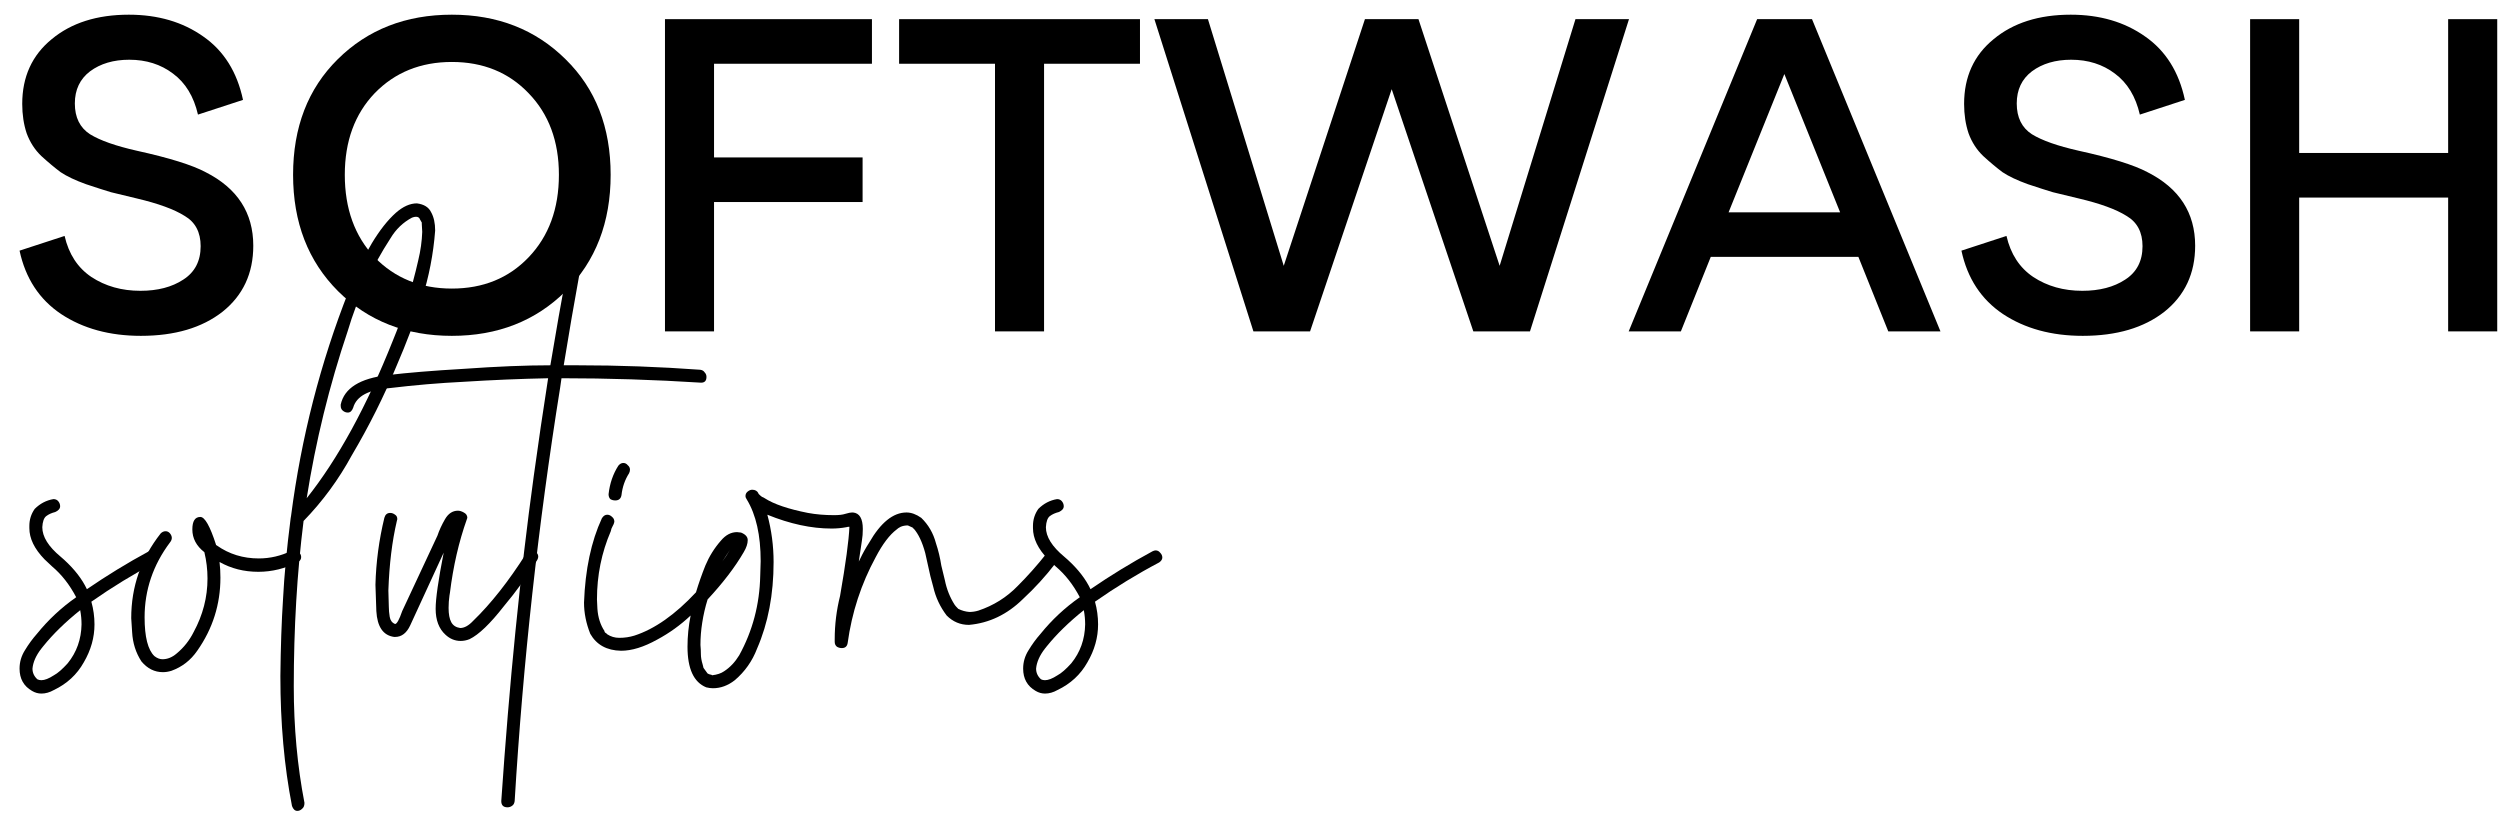 <svg width="112" height="37" viewBox="0 0 112 37" fill="none" xmlns="http://www.w3.org/2000/svg">
<path d="M100.805 14.846V0.858H103.003V6.853H109.677V0.858H111.876V14.846H109.677V8.851H103.003V14.846H100.805Z" fill="black"/>
<path d="M93.307 15.046C91.908 15.046 90.716 14.72 89.73 14.067C88.758 13.414 88.138 12.468 87.872 11.229L89.89 10.57C90.077 11.382 90.476 11.995 91.089 12.408C91.715 12.821 92.448 13.028 93.287 13.028C94.06 13.028 94.699 12.861 95.206 12.528C95.725 12.195 95.985 11.695 95.985 11.029C95.985 10.403 95.745 9.95 95.266 9.671C94.799 9.377 94.087 9.118 93.127 8.891C92.621 8.771 92.235 8.678 91.968 8.611C91.702 8.531 91.329 8.412 90.849 8.252C90.37 8.079 89.99 7.899 89.71 7.712C89.444 7.512 89.157 7.273 88.851 6.993C88.558 6.713 88.338 6.373 88.192 5.974C88.058 5.574 87.992 5.134 87.992 4.655C87.992 3.442 88.431 2.477 89.311 1.757C90.19 1.025 91.342 0.658 92.768 0.658C94.073 0.658 95.186 0.985 96.105 1.637C97.024 2.277 97.617 3.223 97.883 4.475L95.865 5.134C95.678 4.322 95.305 3.709 94.746 3.296C94.2 2.883 93.547 2.676 92.788 2.676C92.082 2.676 91.495 2.85 91.029 3.196C90.576 3.542 90.35 4.022 90.35 4.635C90.35 5.261 90.576 5.721 91.029 6.014C91.482 6.293 92.181 6.54 93.127 6.753C94.579 7.073 95.605 7.392 96.205 7.712C97.63 8.432 98.343 9.531 98.343 11.009C98.343 12.248 97.883 13.234 96.964 13.967C96.045 14.686 94.826 15.046 93.307 15.046Z" fill="black"/>
<path d="M81.178 0.858L86.933 14.846H84.595L83.256 11.509H76.642L75.303 14.846H72.965L78.72 0.858H81.178ZM77.441 9.511H82.437L79.939 3.316L77.441 9.511Z" fill="black"/>
<path d="M70.581 0.858H72.979L68.543 14.846H66.005L62.348 3.995L58.691 14.846H56.153L51.717 0.858H54.115L57.512 11.909L61.149 0.858H63.547L67.184 11.909L70.581 0.858Z" fill="black"/>
<path d="M44.576 14.846V2.856H40.28V0.858H51.071V2.856H46.774V14.846H44.576Z" fill="black"/>
<path d="M29.791 14.846V0.858H39.063V2.856H31.989V7.053H38.644V9.051H31.989V14.846H29.791Z" fill="black"/>
<path d="M25.339 13.048C23.994 14.38 22.295 15.046 20.243 15.046C18.192 15.046 16.493 14.38 15.148 13.048C13.802 11.702 13.13 9.964 13.13 7.832C13.13 5.701 13.796 3.975 15.128 2.656C16.473 1.324 18.178 0.658 20.243 0.658C22.295 0.658 23.994 1.324 25.339 2.656C26.685 3.975 27.357 5.701 27.357 7.832C27.357 9.964 26.685 11.702 25.339 13.048ZM16.786 11.529C17.692 12.461 18.845 12.928 20.243 12.928C21.642 12.928 22.788 12.461 23.68 11.529C24.586 10.583 25.039 9.351 25.039 7.832C25.039 6.327 24.586 5.108 23.68 4.175C22.788 3.243 21.642 2.776 20.243 2.776C18.845 2.776 17.692 3.243 16.786 4.175C15.894 5.108 15.447 6.327 15.447 7.832C15.447 9.351 15.894 10.583 16.786 11.529Z" fill="black"/>
<path d="M6.311 15.046C4.912 15.046 3.72 14.72 2.734 14.067C1.762 13.414 1.142 12.468 0.876 11.229L2.894 10.57C3.08 11.382 3.48 11.995 4.093 12.408C4.719 12.821 5.452 13.028 6.291 13.028C7.064 13.028 7.703 12.861 8.209 12.528C8.729 12.195 8.989 11.695 8.989 11.029C8.989 10.403 8.749 9.95 8.269 9.671C7.803 9.377 7.09 9.118 6.131 8.891C5.625 8.771 5.239 8.678 4.972 8.611C4.706 8.531 4.333 8.412 3.853 8.252C3.373 8.079 2.994 7.899 2.714 7.712C2.448 7.512 2.161 7.273 1.855 6.993C1.562 6.713 1.342 6.373 1.195 5.974C1.062 5.574 0.996 5.134 0.996 4.655C0.996 3.442 1.435 2.477 2.314 1.757C3.194 1.025 4.346 0.658 5.771 0.658C7.077 0.658 8.189 0.985 9.109 1.637C10.028 2.277 10.621 3.223 10.887 4.475L8.869 5.134C8.682 4.322 8.309 3.709 7.75 3.296C7.204 2.883 6.551 2.676 5.791 2.676C5.085 2.676 4.499 2.85 4.033 3.196C3.58 3.542 3.353 4.022 3.353 4.635C3.353 5.261 3.58 5.721 4.033 6.014C4.486 6.293 5.185 6.54 6.131 6.753C7.583 7.073 8.609 7.392 9.209 7.712C10.634 8.432 11.347 9.531 11.347 11.009C11.347 12.248 10.887 13.234 9.968 13.967C9.049 14.686 7.83 15.046 6.311 15.046Z" fill="black"/>
<path d="M46.816 31.072C46.67 31.072 46.53 31.032 46.397 30.953C46.024 30.739 45.837 30.406 45.837 29.953C45.837 29.66 45.917 29.387 46.077 29.134C46.237 28.868 46.417 28.621 46.617 28.395C47.123 27.769 47.709 27.222 48.375 26.756C48.082 26.197 47.722 25.737 47.296 25.377L46.956 25.058C46.503 24.591 46.277 24.125 46.277 23.659V23.559C46.277 23.279 46.357 23.026 46.517 22.799C46.757 22.56 47.036 22.413 47.356 22.36C47.449 22.36 47.523 22.393 47.576 22.46C47.629 22.526 47.656 22.6 47.656 22.68C47.656 22.786 47.583 22.873 47.436 22.939C47.276 22.979 47.143 23.039 47.036 23.119C46.93 23.199 46.87 23.366 46.856 23.619C46.856 24.045 47.13 24.485 47.676 24.938L47.836 25.078C48.302 25.504 48.642 25.944 48.855 26.396C49.747 25.784 50.673 25.217 51.632 24.698C51.686 24.671 51.732 24.658 51.772 24.658C51.852 24.658 51.919 24.691 51.972 24.758C52.039 24.824 52.072 24.898 52.072 24.978C52.072 25.058 52.025 25.131 51.932 25.197C50.946 25.717 49.987 26.303 49.055 26.956C49.148 27.289 49.194 27.629 49.194 27.975C49.194 28.561 49.035 29.127 48.715 29.674C48.408 30.22 47.962 30.633 47.376 30.913C47.19 31.019 47.003 31.072 46.816 31.072ZM46.816 30.473C46.963 30.473 47.15 30.4 47.376 30.253C47.549 30.16 47.756 29.98 47.995 29.714C48.395 29.221 48.602 28.641 48.615 27.975C48.615 27.762 48.595 27.549 48.555 27.336C47.889 27.869 47.336 28.408 46.896 28.954L46.816 29.054C46.577 29.361 46.444 29.66 46.417 29.953C46.417 30.14 46.49 30.3 46.637 30.433C46.69 30.46 46.75 30.473 46.816 30.473Z" fill="black"/>
<path d="M27.563 22.42C27.483 22.42 27.41 22.4 27.343 22.36C27.29 22.306 27.264 22.233 27.264 22.14C27.317 21.66 27.463 21.234 27.703 20.861C27.77 20.781 27.843 20.741 27.923 20.741C28.003 20.741 28.07 20.774 28.123 20.841C28.189 20.894 28.223 20.961 28.223 21.041C28.223 21.094 28.209 21.148 28.183 21.201C27.996 21.494 27.883 21.82 27.843 22.18C27.816 22.34 27.723 22.42 27.563 22.42ZM31.939 30.833C31.846 30.833 31.746 30.819 31.64 30.793C31.08 30.566 30.8 29.96 30.8 28.974C30.8 28.508 30.847 28.042 30.94 27.575C30.487 28.002 29.988 28.361 29.442 28.654C28.842 28.988 28.303 29.154 27.823 29.154C27.184 29.141 26.724 28.888 26.444 28.395C26.258 27.928 26.164 27.462 26.164 26.996C26.218 25.517 26.484 24.258 26.964 23.219C27.03 23.113 27.11 23.059 27.203 23.059C27.284 23.059 27.357 23.093 27.423 23.159C27.49 23.212 27.523 23.286 27.523 23.379C27.51 23.446 27.483 23.512 27.443 23.579C27.403 23.645 27.377 23.719 27.363 23.799C26.95 24.758 26.744 25.777 26.744 26.856L26.764 27.276C26.791 27.662 26.897 27.995 27.084 28.275C27.084 28.301 27.084 28.315 27.084 28.315C27.097 28.315 27.104 28.321 27.104 28.335C27.117 28.348 27.137 28.361 27.164 28.375L27.203 28.415C27.363 28.521 27.543 28.575 27.743 28.575C27.983 28.575 28.209 28.541 28.422 28.475C29.328 28.181 30.248 27.535 31.18 26.536C31.3 26.137 31.44 25.737 31.6 25.337C31.773 24.924 32.006 24.551 32.299 24.218C32.512 23.965 32.752 23.839 33.019 23.839L33.198 23.859C33.398 23.939 33.498 24.052 33.498 24.198C33.498 24.358 33.438 24.538 33.318 24.738C32.932 25.404 32.392 26.11 31.7 26.856C31.593 27.202 31.513 27.549 31.46 27.895C31.407 28.228 31.38 28.561 31.38 28.894C31.393 29.027 31.4 29.167 31.4 29.314C31.4 29.447 31.427 29.6 31.48 29.773L31.52 29.933C31.533 29.933 31.54 29.94 31.54 29.953L31.7 30.173C31.713 30.173 31.726 30.18 31.74 30.193C31.766 30.206 31.813 30.22 31.88 30.233L31.899 30.253C32.126 30.227 32.306 30.166 32.439 30.073C32.706 29.9 32.932 29.66 33.118 29.354C33.718 28.262 34.031 27.076 34.058 25.797L34.078 25.137C34.078 23.979 33.871 23.059 33.458 22.38C33.418 22.326 33.398 22.273 33.398 22.22C33.398 22.14 33.432 22.073 33.498 22.02C33.565 21.967 33.631 21.94 33.698 21.94C33.831 21.94 33.925 21.994 33.978 22.1V22.12C34.044 22.187 34.098 22.233 34.138 22.26C34.178 22.273 34.218 22.293 34.258 22.32C34.67 22.586 35.317 22.806 36.196 22.979C36.556 23.046 36.949 23.079 37.375 23.079C37.588 23.079 37.755 23.059 37.874 23.019C37.994 22.979 38.108 22.959 38.214 22.959C38.507 22.986 38.654 23.232 38.654 23.699C38.654 23.885 38.641 24.058 38.614 24.218L38.474 25.157L38.534 25.038C38.654 24.784 38.787 24.545 38.934 24.318C39.453 23.412 40.013 22.959 40.612 22.959C40.825 22.959 41.045 23.039 41.272 23.199C41.591 23.506 41.811 23.885 41.931 24.338C42.038 24.658 42.117 24.991 42.171 25.337L42.331 25.997C42.411 26.396 42.557 26.763 42.77 27.096C42.784 27.122 42.837 27.182 42.93 27.276C43.09 27.356 43.257 27.402 43.43 27.416C43.563 27.416 43.696 27.395 43.829 27.356C44.509 27.129 45.095 26.763 45.588 26.256C46.041 25.804 46.467 25.324 46.867 24.818C46.92 24.765 46.987 24.738 47.067 24.738C47.147 24.738 47.213 24.771 47.267 24.838C47.333 24.891 47.366 24.951 47.366 25.018C47.366 25.098 47.34 25.171 47.286 25.237C46.847 25.81 46.361 26.343 45.828 26.836C45.122 27.529 44.316 27.915 43.41 27.995C43.023 27.995 42.69 27.855 42.411 27.575C42.117 27.189 41.918 26.763 41.811 26.297C41.718 25.977 41.638 25.65 41.571 25.317L41.451 24.778C41.318 24.285 41.145 23.919 40.932 23.679C40.905 23.679 40.892 23.665 40.892 23.639L40.672 23.539C40.552 23.539 40.446 23.559 40.352 23.599C40.272 23.639 40.212 23.679 40.172 23.719C39.853 23.959 39.54 24.372 39.233 24.958C38.581 26.157 38.161 27.442 37.974 28.814C37.948 28.961 37.861 29.034 37.715 29.034C37.635 29.034 37.561 29.014 37.495 28.974C37.428 28.921 37.395 28.848 37.395 28.754V28.634C37.395 27.982 37.475 27.336 37.635 26.696C37.888 25.244 38.028 24.212 38.054 23.599C38.001 23.599 37.954 23.605 37.914 23.619C37.701 23.659 37.481 23.679 37.255 23.679C36.349 23.679 35.39 23.472 34.377 23.059C34.564 23.752 34.657 24.458 34.657 25.177C34.657 26.63 34.411 27.922 33.918 29.054C33.705 29.614 33.372 30.087 32.919 30.473C32.612 30.713 32.286 30.833 31.939 30.833ZM32.359 25.157C32.479 24.998 32.592 24.824 32.699 24.638L32.359 25.157Z" fill="black"/>
<path d="M22.737 36.168C22.551 36.168 22.457 36.075 22.457 35.888C22.817 30.613 23.303 25.75 23.916 21.301C24.116 19.849 24.329 18.397 24.556 16.945C23.303 16.971 22.044 17.024 20.779 17.104C19.686 17.158 18.587 17.251 17.482 17.384C16.523 17.451 15.97 17.744 15.823 18.263C15.77 18.41 15.69 18.483 15.583 18.483C15.503 18.483 15.43 18.456 15.364 18.403C15.297 18.35 15.264 18.277 15.264 18.183V18.123C15.423 17.391 16.123 16.951 17.362 16.805C18.254 16.698 19.387 16.605 20.759 16.525C22.264 16.418 23.563 16.365 24.656 16.365C24.895 14.926 25.148 13.487 25.415 12.049C25.468 11.902 25.548 11.829 25.655 11.829C25.735 11.829 25.808 11.855 25.875 11.909C25.941 11.962 25.974 12.035 25.974 12.129V12.189C25.721 13.574 25.482 14.966 25.255 16.365H25.875C27.713 16.365 29.545 16.432 31.37 16.565C31.463 16.578 31.53 16.618 31.57 16.685C31.623 16.738 31.65 16.805 31.65 16.885C31.65 17.058 31.57 17.144 31.41 17.144C29.318 17.011 27.233 16.945 25.155 16.945L25.095 17.364C24.109 23.519 23.43 29.694 23.057 35.888C23.044 35.982 23.01 36.048 22.957 36.088C22.89 36.142 22.817 36.168 22.737 36.168Z" fill="black"/>
<path d="M20.637 28.714C20.383 28.714 20.157 28.621 19.957 28.435C19.664 28.168 19.517 27.782 19.517 27.276C19.517 26.823 19.637 25.983 19.877 24.758L18.378 28.015C18.218 28.361 17.992 28.535 17.699 28.535H17.659C17.166 28.468 16.9 28.082 16.86 27.376L16.82 26.197C16.846 25.184 16.98 24.185 17.219 23.199C17.259 23.053 17.346 22.979 17.479 22.979C17.559 22.979 17.632 23.006 17.699 23.059C17.766 23.099 17.799 23.166 17.799 23.259L17.779 23.339C17.566 24.245 17.439 25.284 17.399 26.456L17.419 27.176C17.419 27.322 17.433 27.476 17.459 27.635C17.486 27.795 17.566 27.902 17.699 27.955C17.779 27.955 17.886 27.762 18.019 27.376L19.597 23.998C19.677 23.759 19.791 23.512 19.937 23.259C20.084 23.006 20.277 22.879 20.517 22.879C20.596 22.879 20.683 22.906 20.776 22.959C20.883 23.013 20.936 23.093 20.936 23.199L20.916 23.259C20.556 24.271 20.303 25.371 20.157 26.556L20.137 26.676C20.11 26.863 20.097 27.049 20.097 27.236C20.097 27.515 20.137 27.729 20.217 27.875C20.297 28.022 20.43 28.108 20.616 28.135C20.803 28.135 20.996 28.028 21.196 27.815C21.995 27.043 22.788 26.037 23.574 24.798C23.641 24.704 23.721 24.658 23.814 24.658C23.894 24.658 23.96 24.684 24.014 24.738C24.08 24.791 24.113 24.858 24.113 24.938C24.113 24.978 24.1 25.024 24.073 25.078C23.634 25.797 23.134 26.49 22.575 27.156C21.962 27.942 21.449 28.435 21.036 28.634C20.903 28.688 20.77 28.714 20.637 28.714Z" fill="black"/>
<path d="M13.321 36.328C13.214 36.328 13.134 36.255 13.081 36.108C12.734 34.337 12.561 32.398 12.561 30.293C12.575 29.001 12.614 27.842 12.681 26.816C12.734 25.777 12.848 24.578 13.021 23.219L13.041 23.099C13.494 19.609 14.353 16.259 15.619 13.048C16.298 11.356 17.004 10.184 17.737 9.531C18.056 9.251 18.37 9.111 18.676 9.111C18.996 9.151 19.209 9.285 19.316 9.511C19.435 9.724 19.495 9.997 19.495 10.33C19.415 11.383 19.216 12.409 18.896 13.408C18.576 14.393 18.203 15.379 17.777 16.365C17.204 17.751 16.531 19.096 15.758 20.402C15.172 21.481 14.453 22.46 13.6 23.339C13.307 25.671 13.161 28.142 13.161 30.753C13.161 32.578 13.321 34.316 13.64 35.968C13.64 36.088 13.607 36.175 13.54 36.228C13.474 36.295 13.4 36.328 13.321 36.328ZM13.74 22.32C15.139 20.562 16.425 18.21 17.597 15.266C18.076 14.107 18.456 12.908 18.736 11.669C18.843 11.229 18.902 10.803 18.916 10.39L18.896 10.03V9.971C18.883 9.944 18.856 9.897 18.816 9.831C18.789 9.751 18.729 9.711 18.636 9.711C18.583 9.711 18.523 9.724 18.456 9.751C18.056 9.964 17.737 10.27 17.497 10.67C16.658 11.962 16.018 13.348 15.579 14.826C14.753 17.278 14.14 19.776 13.74 22.32Z" fill="black"/>
<path d="M7.298 30.113C6.925 30.113 6.605 29.953 6.338 29.634C6.085 29.247 5.945 28.808 5.919 28.315L5.879 27.695C5.879 26.283 6.318 25.018 7.198 23.898C7.264 23.832 7.338 23.799 7.418 23.799C7.497 23.799 7.564 23.832 7.617 23.898C7.671 23.965 7.697 24.032 7.697 24.098C7.697 24.165 7.671 24.232 7.617 24.298C6.858 25.311 6.478 26.43 6.478 27.655C6.478 28.535 6.625 29.114 6.918 29.394C7.038 29.487 7.158 29.534 7.278 29.534C7.504 29.534 7.717 29.447 7.917 29.274C8.237 29.008 8.49 28.688 8.676 28.315C9.089 27.555 9.296 26.756 9.296 25.917C9.296 25.517 9.249 25.124 9.156 24.738C8.796 24.458 8.617 24.118 8.617 23.719C8.617 23.346 8.736 23.159 8.976 23.159C9.176 23.159 9.409 23.572 9.676 24.398C9.676 24.411 9.676 24.418 9.676 24.418C9.689 24.418 9.702 24.425 9.716 24.438C10.262 24.824 10.888 25.018 11.594 25.018C12.1 25.018 12.586 24.904 13.053 24.678L13.193 24.638C13.273 24.638 13.339 24.671 13.392 24.738C13.459 24.804 13.492 24.878 13.492 24.958C13.492 25.051 13.446 25.124 13.352 25.177C12.78 25.471 12.187 25.617 11.574 25.617C10.934 25.617 10.355 25.471 9.835 25.177C9.862 25.404 9.875 25.637 9.875 25.877C9.875 27.076 9.529 28.168 8.836 29.154C8.543 29.58 8.157 29.88 7.677 30.053C7.544 30.093 7.418 30.113 7.298 30.113Z" fill="black"/>
<path d="M1.855 31.072C1.708 31.072 1.568 31.032 1.435 30.953C1.062 30.739 0.876 30.406 0.876 29.953C0.876 29.66 0.956 29.387 1.115 29.134C1.275 28.868 1.455 28.621 1.655 28.395C2.161 27.769 2.747 27.222 3.413 26.756C3.12 26.197 2.761 25.737 2.334 25.377L1.995 25.058C1.542 24.591 1.315 24.125 1.315 23.659V23.559C1.315 23.279 1.395 23.026 1.555 22.799C1.795 22.56 2.075 22.413 2.394 22.36C2.488 22.36 2.561 22.393 2.614 22.46C2.667 22.526 2.694 22.6 2.694 22.68C2.694 22.786 2.621 22.873 2.474 22.939C2.314 22.979 2.181 23.039 2.075 23.119C1.968 23.199 1.908 23.366 1.895 23.619C1.895 24.045 2.168 24.485 2.714 24.938L2.874 25.078C3.34 25.504 3.68 25.944 3.893 26.396C4.786 25.784 5.711 25.217 6.671 24.698C6.724 24.671 6.771 24.658 6.811 24.658C6.89 24.658 6.957 24.691 7.01 24.758C7.077 24.824 7.11 24.898 7.11 24.978C7.11 25.058 7.064 25.131 6.97 25.197C5.985 25.717 5.025 26.303 4.093 26.956C4.186 27.289 4.233 27.629 4.233 27.975C4.233 28.561 4.073 29.127 3.753 29.674C3.447 30.22 3 30.633 2.414 30.913C2.228 31.019 2.041 31.072 1.855 31.072ZM1.855 30.473C2.001 30.473 2.188 30.4 2.414 30.253C2.587 30.16 2.794 29.98 3.034 29.714C3.433 29.221 3.64 28.641 3.653 27.975C3.653 27.762 3.633 27.549 3.593 27.336C2.927 27.869 2.374 28.408 1.935 28.954L1.855 29.054C1.615 29.361 1.482 29.66 1.455 29.953C1.455 30.14 1.528 30.3 1.675 30.433C1.728 30.46 1.788 30.473 1.855 30.473Z" fill="black"/>
</svg>
